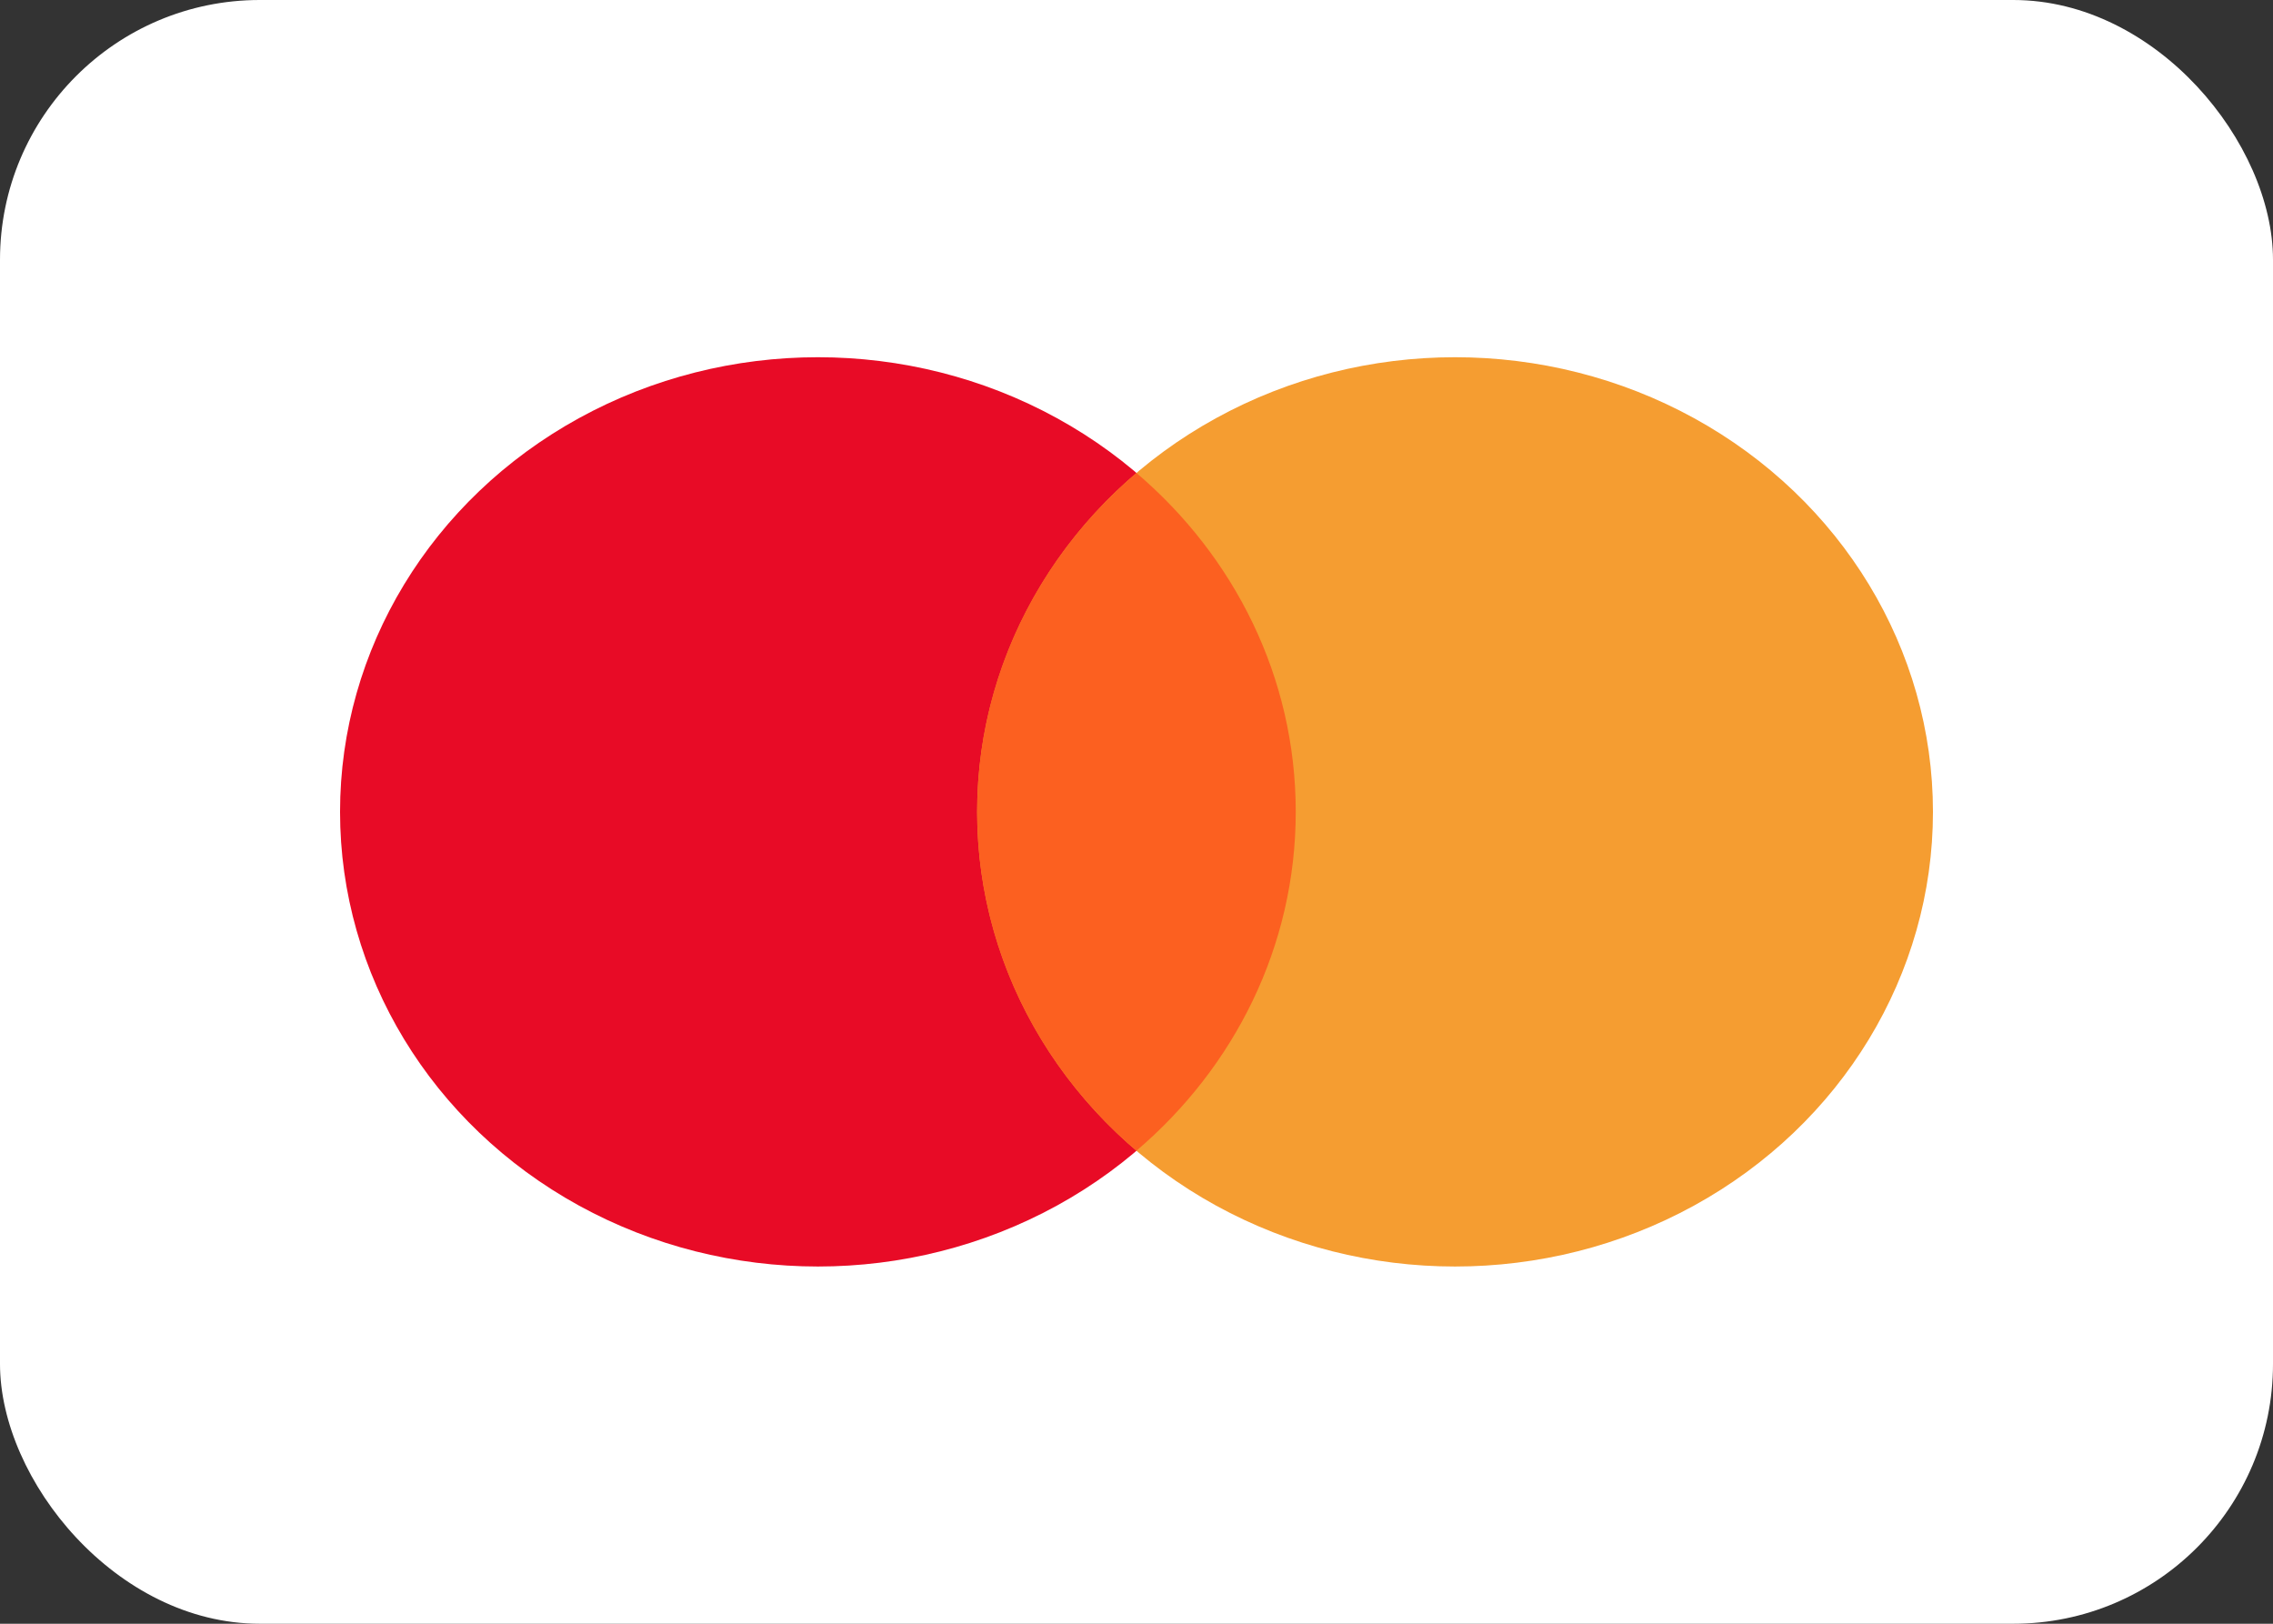 <svg width="35" height="25" viewBox="0 0 35 25" fill="none" xmlns="http://www.w3.org/2000/svg">
<rect x="0" y="0" width="35" height="25" fill="#333333" stroke="none"/>
<rect width="35" height="25" rx="4" fill="white"/>
<ellipse cx="12.595" cy="12.5" rx="7.359" ry="7" fill="#E80B26"/>
<ellipse cx="22.405" cy="12.5" rx="7.359" ry="7" fill="#F59D31"/>
<path d="M17.499 17.717C19.005 16.435 19.952 14.573 19.952 12.499C19.952 10.426 19.005 8.564 17.499 7.282C15.993 8.564 15.046 10.426 15.046 12.499C15.046 14.573 15.993 16.435 17.499 17.717Z" fill="#FC6020"/>
</svg>
